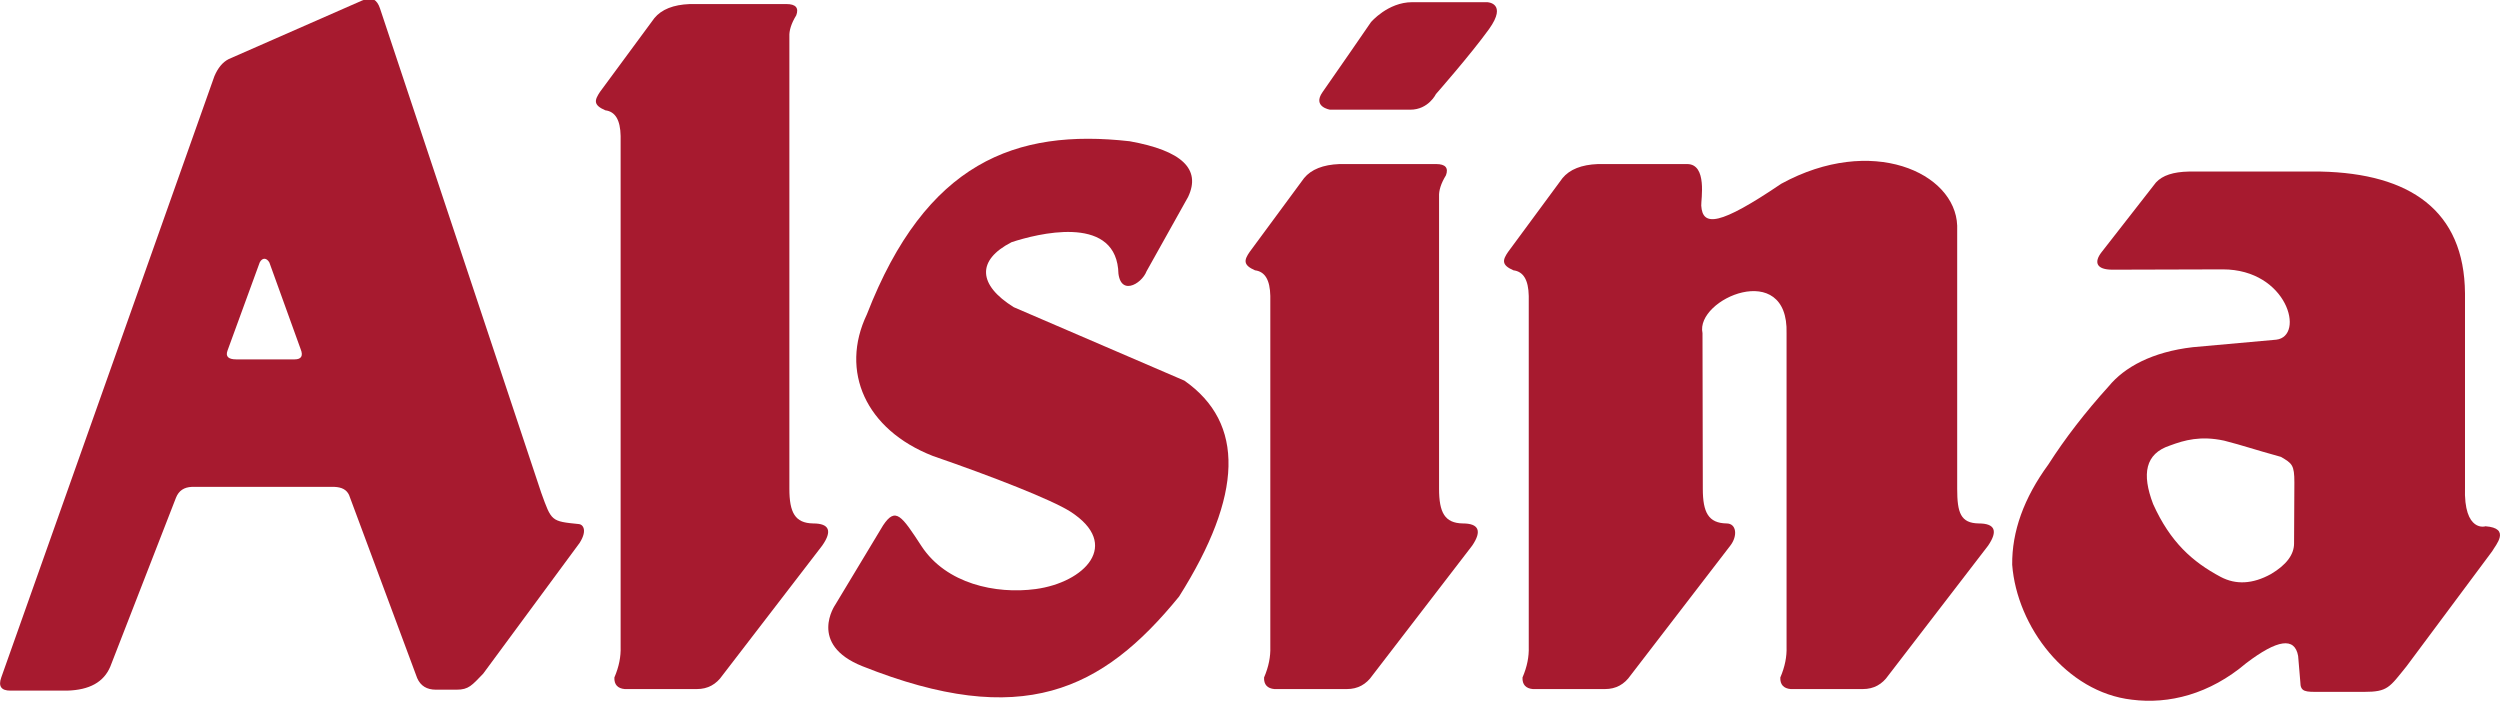 <?xml version="1.0" encoding="utf-8"?>
<!-- Generator: Adobe Illustrator 25.0.1, SVG Export Plug-In . SVG Version: 6.00 Build 0)  -->
<svg version="1.1" id="Capa_1" xmlns="http://www.w3.org/2000/svg" xmlns:xlink="http://www.w3.org/1999/xlink" x="0px" y="0px"
	 viewBox="0 0 800 224.8" style="enable-background:new 0 0 800 224.8;" xml:space="preserve">
<style type="text/css">
	.st0{clip-path:url(#SVGID_2_);fill:#A71A2F;}
</style>
<g>
	<defs>
		<rect id="SVGID_1_" width="800" height="224.8"/>
	</defs>
	<clipPath id="SVGID_2_">
		<use xlink:href="#SVGID_1_"  style="overflow:visible;"/>
	</clipPath>
	<path class="st0" d="M260.2,167.5c-5.8-0.1-7.6-3.5-7.6-11.1V11.7c-0.1-1.9,0.6-4.2,2.2-6.8c0.9-2.4-0.2-3.6-3.1-3.6h-31
		c-5.2,0.2-9,1.7-11.3,4.5l-17.4,23.6c-1.8,2.7-2.2,4.2,1.7,5.9c3.2,0.4,4.8,3.1,4.9,8.2v163.5c0.1,3.1-0.5,6.3-2,9.8
		c-0.1,2.3,1.1,3.5,3.3,3.7h23.1c3.5,0,6.2-1.5,8.2-4.4l31.9-41.5C266.4,169.9,265.4,167.5,260.2,167.5"/>
	<path class="st0" d="M185.2,167.7c-8.9-0.9-8.7-0.9-12-10c-1.5-4.5-51.6-155-51.6-155c-0.9-2.7-2.5-4-5.8-2.5L73.2,18.9
		c-2,1-3.5,2.9-4.6,5.5L0.4,216.8c-1,2.8,0,4.2,2.9,4.2h18.2c7.1-0.2,11.7-2.7,13.8-7.7l21-54c0.9-2.3,2.6-3.4,5.1-3.5h45.6
		c2.4,0.1,3.9,0.9,4.7,2.6l21.8,58.6c1.1,2.5,3.1,3.7,6,3.7h6.6c3.9,0,4.9-1.4,8.5-5.1l30.9-41.9
		C188.2,169.4,186.3,167.7,185.2,167.7 M94.3,115H75.6c-2.5,0-3.5-0.9-2.8-2.8L83.1,84c0.8-1.6,2.2-1.6,3.1,0l10,27.7
		C97.1,113.9,96.4,115,94.3,115"/>
	<path class="st0" d="M379,121.8l-54.6-23.5c-11.4-7.1-12-15-0.7-20.8c8.2-2.7,32.3-8.8,34.1,8.5c0.1,9.2,7.5,5,9.1,0.8L380.2,63
		c4.2-8.9-2-14.8-18.7-17.8c-36.5-4.1-65.2,6.7-84.1,55.4c-8.7,18.2-0.4,36.9,21.1,45.3c19.4,6.7,38,14,44,17.8
		c16.5,10.6,4.5,22.7-11.1,24.8c-12.8,1.7-28.6-1.7-36.5-13.7c-6.4-9.8-8.3-12.7-12.3-6.7l-15.3,25.4c0,0-8.9,12.7,8.7,19.7
		c51,20.3,76.7,7.9,101.3-22.3C397.8,158.4,398.4,135.4,379,121.8"/>
	<path class="st0" d="M795.3,168.4c0.3,0-7,2.3-6.5-12.5l0-62c-0.2-26.6-17.7-38.4-46.2-39h-42.2c-4.9,0.1-8.4,1.2-10.5,3.5
		l-17.4,22.3c-2.5,3.2-1.7,5.6,3.5,5.6l35.3-0.1c20.7,0,26.4,21.4,17.1,22.5l-26.7,2.4c-13,1.5-21.9,6.4-26.9,12.5
		c-7.6,8.4-14,16.7-19.3,25c-7.9,10.8-11.7,21.5-11.6,32.1c1.5,19.8,17.3,40.8,38.3,43.2c11.8,1.5,24.8-1.7,36.6-11.7
		c10-7.6,15.5-8.4,16.6-2.3l0.7,8.3c0,3.3,1.7,3.2,6.1,3.2h14.3c7.6,0,8.1-1.4,13.6-8.2l27.4-36.8
		C798.6,174.4,803.6,169,795.3,168.4 M734.1,173.9c0,3.6-2.5,6.9-7.4,9.8c-5.8,3.2-11.2,3.5-16.1,0.9c-9-4.8-16.1-11.1-21.6-23.3
		c-3.7-9.7-2.5-16.1,5.3-18.7c4.8-1.8,9.9-3.2,17.4-1.6c6.6,1.7,8.8,2.6,18.2,5.2c3.6,2.1,4.3,2.6,4.3,8.2L734.1,173.9z"/>
	<path class="st0" d="M633.2,167.5c-5.8-0.1-6.9-3.4-6.9-11.1V72.2C625.7,55.2,598.9,43,570,58.8c-19.8,13.4-25.2,13.8-25.6,7
		c-0.1-1.9,2-13.3-4.5-13.3h-28.6c-5.2,0.2-9,1.7-11.3,4.5l-17.4,23.6c-1.8,2.6-2.2,4.2,1.7,5.9c3.2,0.4,4.8,3.1,4.9,8.2v112.3
		c0.1,3.1-0.5,6.3-2,9.8c-0.1,2.3,1.1,3.5,3.3,3.7h23.1c3.5,0,6.2-1.5,8.2-4.4l31.9-41.5c2.4-3.1,2-7.1-1.2-7.1
		c-5.8-0.1-7.6-3.5-7.6-11.1l-0.1-49.8c-2.4-11,27.6-23.8,26.9,0.1v100.3c0.1,3.1-0.5,6.3-2,9.8c-0.1,2.3,1.1,3.5,3.3,3.7h23.1
		c3.5,0,6.2-1.5,8.2-4.4l31.9-41.5C639.4,169.9,638.4,167.5,633.2,167.5"/>
	<path class="st0" d="M475.9,0.7h-24c-7.8,0-13.2,6.4-13.2,6.4s-12.1,17.6-15.5,22.4c-3.3,4.7,2.4,5.6,2.4,5.6h25.7
		c5.8,0,8.2-5,8.2-5s11-12.5,17-20.8C482.5,0.9,475.9,0.7,475.9,0.7"/>
	<path class="st0" d="M468.1,167.5c-5.8-0.1-7.6-3.5-7.6-11.1V62.9c-0.1-1.9,0.6-4.2,2.2-6.8c0.9-2.4-0.2-3.6-3.1-3.6h-31
		c-5.2,0.2-9,1.7-11.3,4.5l-17.4,23.6c-1.8,2.6-2.2,4.2,1.7,5.9c3.2,0.4,4.8,3.1,4.9,8.2v112.3c0.1,3.1-0.5,6.3-2,9.8
		c-0.1,2.3,1.1,3.5,3.3,3.7H431c3.5,0,6.2-1.5,8.2-4.4l31.9-41.5C474.3,169.9,473.2,167.5,468.1,167.5"/>
</g>
</svg>
